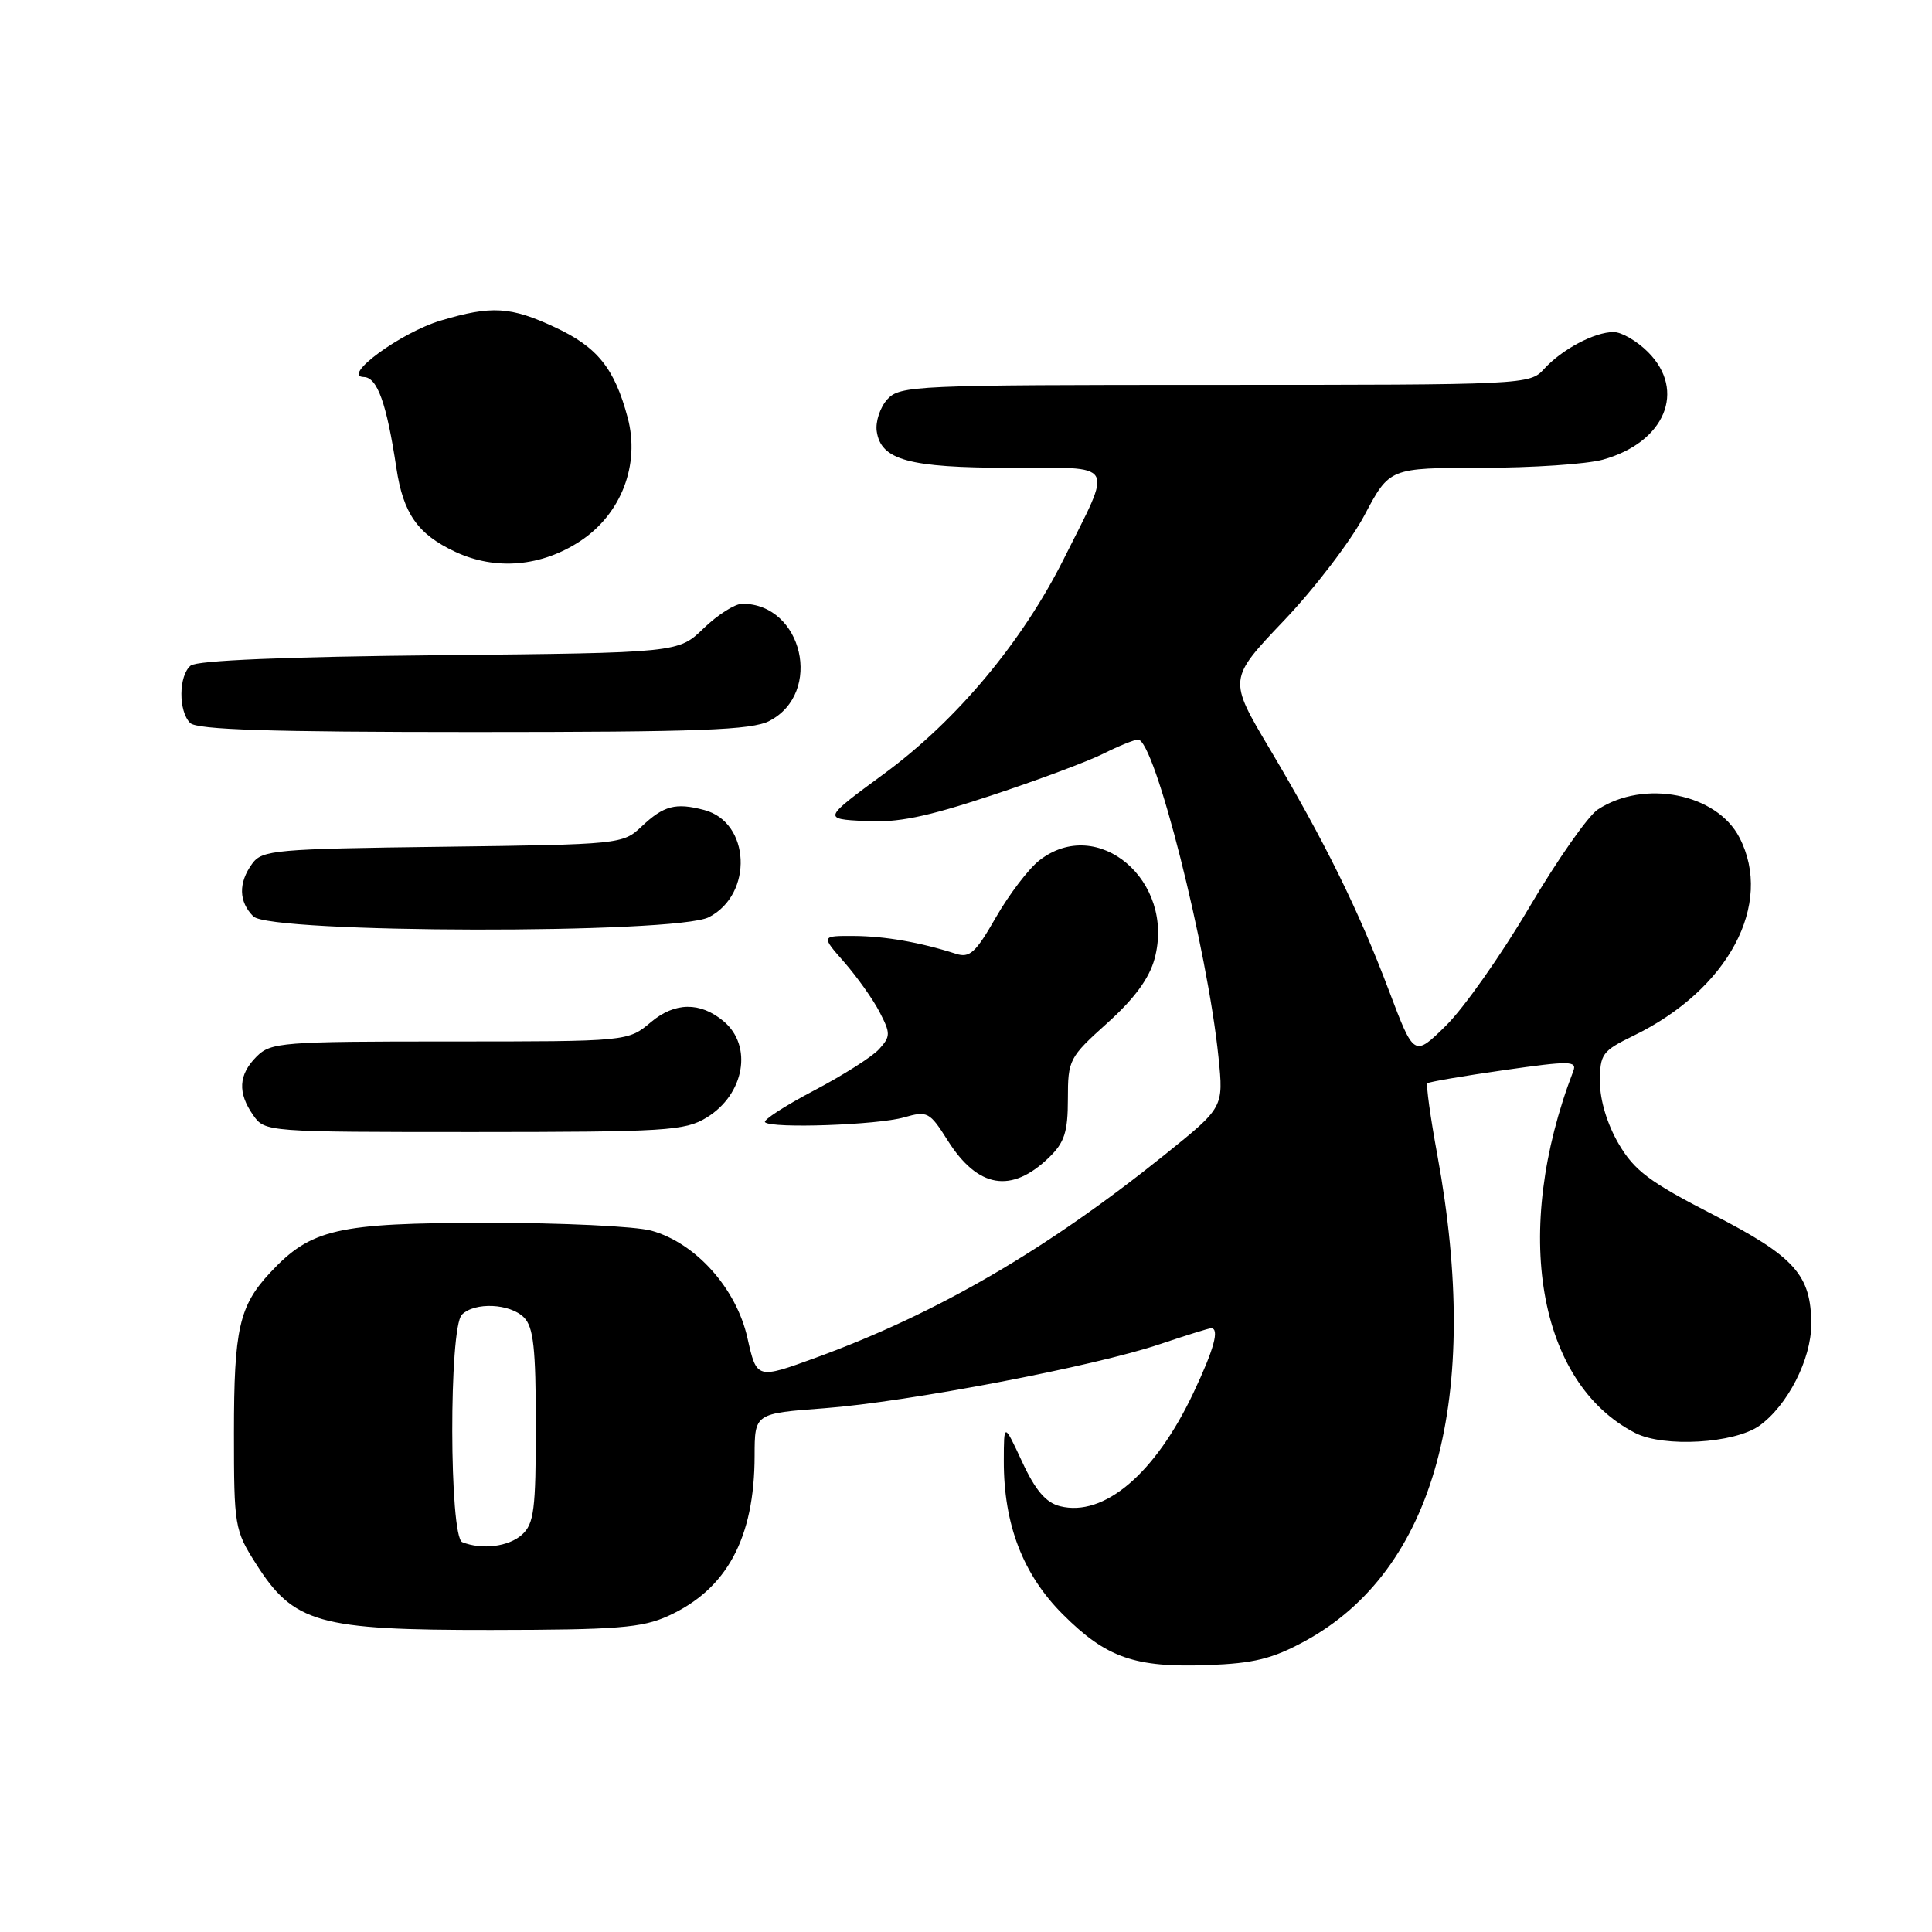 <?xml version="1.0" encoding="UTF-8" standalone="no"?>
<!DOCTYPE svg PUBLIC "-//W3C//DTD SVG 1.1//EN" "http://www.w3.org/Graphics/SVG/1.1/DTD/svg11.dtd" >
<svg xmlns="http://www.w3.org/2000/svg" xmlns:xlink="http://www.w3.org/1999/xlink" version="1.1" viewBox="0 0 256 256">
 <g >
 <path fill="currentColor"
d=" M 172.90 217.46 C 190.15 208.07 196.37 185.26 190.46 153.07 C 189.53 148.02 188.94 143.74 189.14 143.54 C 189.34 143.35 193.90 142.57 199.28 141.80 C 208.07 140.54 209.00 140.56 208.46 141.95 C 200.31 163.18 203.75 183.25 216.68 189.88 C 220.47 191.82 229.81 191.27 233.12 188.92 C 236.85 186.26 240.00 180.11 240.00 175.49 C 240.00 168.94 237.82 166.51 226.98 160.94 C 218.55 156.61 216.57 155.12 214.48 151.56 C 212.97 148.98 212.00 145.78 212.00 143.36 C 212.00 139.66 212.29 139.26 216.46 137.23 C 229.01 131.13 235.06 119.81 230.48 110.97 C 227.47 105.14 217.86 103.24 211.71 107.27 C 210.43 108.11 206.34 113.95 202.62 120.26 C 198.90 126.57 193.94 133.60 191.61 135.89 C 187.37 140.06 187.37 140.06 184.05 131.28 C 180.00 120.55 175.49 111.42 168.25 99.24 C 162.75 89.99 162.75 89.99 170.12 82.24 C 174.18 77.98 178.99 71.69 180.81 68.25 C 184.12 62.00 184.12 62.00 196.31 61.99 C 203.01 61.99 210.24 61.50 212.38 60.91 C 220.61 58.63 223.49 51.76 218.36 46.64 C 216.91 45.19 214.87 44.00 213.81 44.00 C 211.27 44.00 206.95 46.30 204.59 48.90 C 202.72 50.97 202.10 51.00 161.00 51.00 C 121.18 51.00 119.23 51.09 117.57 52.92 C 116.62 53.97 115.99 55.87 116.17 57.14 C 116.72 60.96 120.39 61.97 133.82 61.99 C 148.13 62.00 147.51 60.95 140.93 74.11 C 135.43 85.08 126.76 95.46 117.18 102.50 C 109.02 108.50 109.02 108.50 114.60 108.80 C 118.92 109.04 122.71 108.27 131.34 105.41 C 137.48 103.38 144.17 100.89 146.21 99.86 C 148.25 98.84 150.32 98.00 150.80 98.00 C 152.99 98.00 160.00 125.73 161.46 140.12 C 162.13 146.73 162.13 146.73 154.43 152.93 C 138.68 165.60 124.21 174.02 108.14 179.89 C 100.27 182.76 100.27 182.76 99.04 177.29 C 97.57 170.72 92.19 164.70 86.31 163.07 C 84.22 162.49 74.40 162.02 64.50 162.03 C 44.64 162.05 41.22 162.83 35.81 168.62 C 31.69 173.04 31.00 176.09 31.00 189.87 C 31.00 202.19 31.09 202.76 33.89 207.16 C 38.92 215.10 42.13 216.00 65.07 215.98 C 81.76 215.96 85.07 215.70 88.54 214.12 C 96.31 210.59 99.98 203.79 99.99 192.89 C 100.00 187.29 100.00 187.29 109.25 186.60 C 120.27 185.77 145.00 181.05 153.72 178.10 C 157.14 176.95 160.18 176.00 160.47 176.00 C 161.63 176.00 160.87 178.78 158.13 184.57 C 153.06 195.29 146.28 201.04 140.46 199.58 C 138.59 199.11 137.20 197.49 135.45 193.72 C 133.02 188.50 133.02 188.50 133.01 193.57 C 132.99 202.00 135.55 208.64 140.83 213.91 C 146.59 219.67 150.38 220.99 160.04 220.63 C 166.13 220.41 168.60 219.80 172.90 217.46 Z  M 139.00 153.37 C 141.05 151.39 141.50 150.00 141.50 145.61 C 141.50 140.42 141.66 140.11 146.73 135.55 C 150.30 132.34 152.29 129.63 152.99 127.03 C 155.77 116.72 145.44 107.94 137.69 114.03 C 136.28 115.14 133.70 118.53 131.96 121.56 C 129.27 126.26 128.49 126.97 126.66 126.38 C 121.88 124.85 117.28 124.05 113.15 124.02 C 108.79 124.00 108.79 124.00 111.88 127.51 C 113.57 129.45 115.68 132.41 116.55 134.10 C 118.02 136.93 118.01 137.33 116.49 139.01 C 115.58 140.02 111.69 142.49 107.84 144.51 C 104.00 146.53 101.09 148.42 101.37 148.70 C 102.23 149.56 116.27 149.07 119.78 148.06 C 122.89 147.17 123.18 147.32 125.57 151.11 C 129.57 157.45 134.01 158.20 139.00 153.37 Z  M 93.62 148.09 C 98.66 145.02 99.79 138.56 95.86 135.30 C 92.77 132.73 89.41 132.78 86.26 135.43 C 83.21 138.00 83.21 138.00 59.61 138.00 C 37.33 138.00 35.89 138.11 34.00 140.00 C 31.60 142.40 31.46 144.79 33.56 147.78 C 35.10 149.98 35.32 150.00 62.81 150.00 C 88.26 149.99 90.75 149.84 93.62 148.09 Z  M 93.94 121.53 C 99.85 118.47 99.43 108.94 93.31 107.33 C 89.52 106.33 87.95 106.74 85.00 109.53 C 82.54 111.86 82.15 111.90 58.67 112.20 C 36.42 112.48 34.74 112.63 33.42 114.44 C 31.57 116.98 31.62 119.48 33.57 121.43 C 35.84 123.69 89.58 123.79 93.94 121.53 Z  M 101.94 95.53 C 109.10 91.83 106.37 80.00 98.36 80.00 C 97.39 80.00 95.09 81.46 93.24 83.25 C 89.89 86.50 89.89 86.50 58.22 86.82 C 37.90 87.02 26.09 87.51 25.27 88.19 C 23.66 89.52 23.62 94.22 25.20 95.80 C 26.09 96.69 35.81 97.00 62.75 97.00 C 92.77 97.00 99.59 96.74 101.94 95.53 Z  M 76.91 71.68 C 82.33 68.09 84.83 61.56 83.17 55.34 C 81.42 48.79 79.16 45.99 73.54 43.37 C 67.65 40.62 65.13 40.47 58.43 42.47 C 53.12 44.04 45.15 49.89 48.21 49.96 C 50.00 50.00 51.23 53.44 52.52 62.00 C 53.43 68.05 55.35 70.79 60.33 73.12 C 65.68 75.62 71.75 75.09 76.91 71.68 Z  M 61.25 204.34 C 59.52 203.64 59.47 175.93 61.20 174.20 C 62.90 172.50 67.57 172.71 69.43 174.57 C 70.69 175.84 71.00 178.64 71.00 188.92 C 71.00 200.02 70.76 201.91 69.17 203.35 C 67.41 204.94 63.85 205.39 61.25 204.34 Z "/>
</g>
</svg>